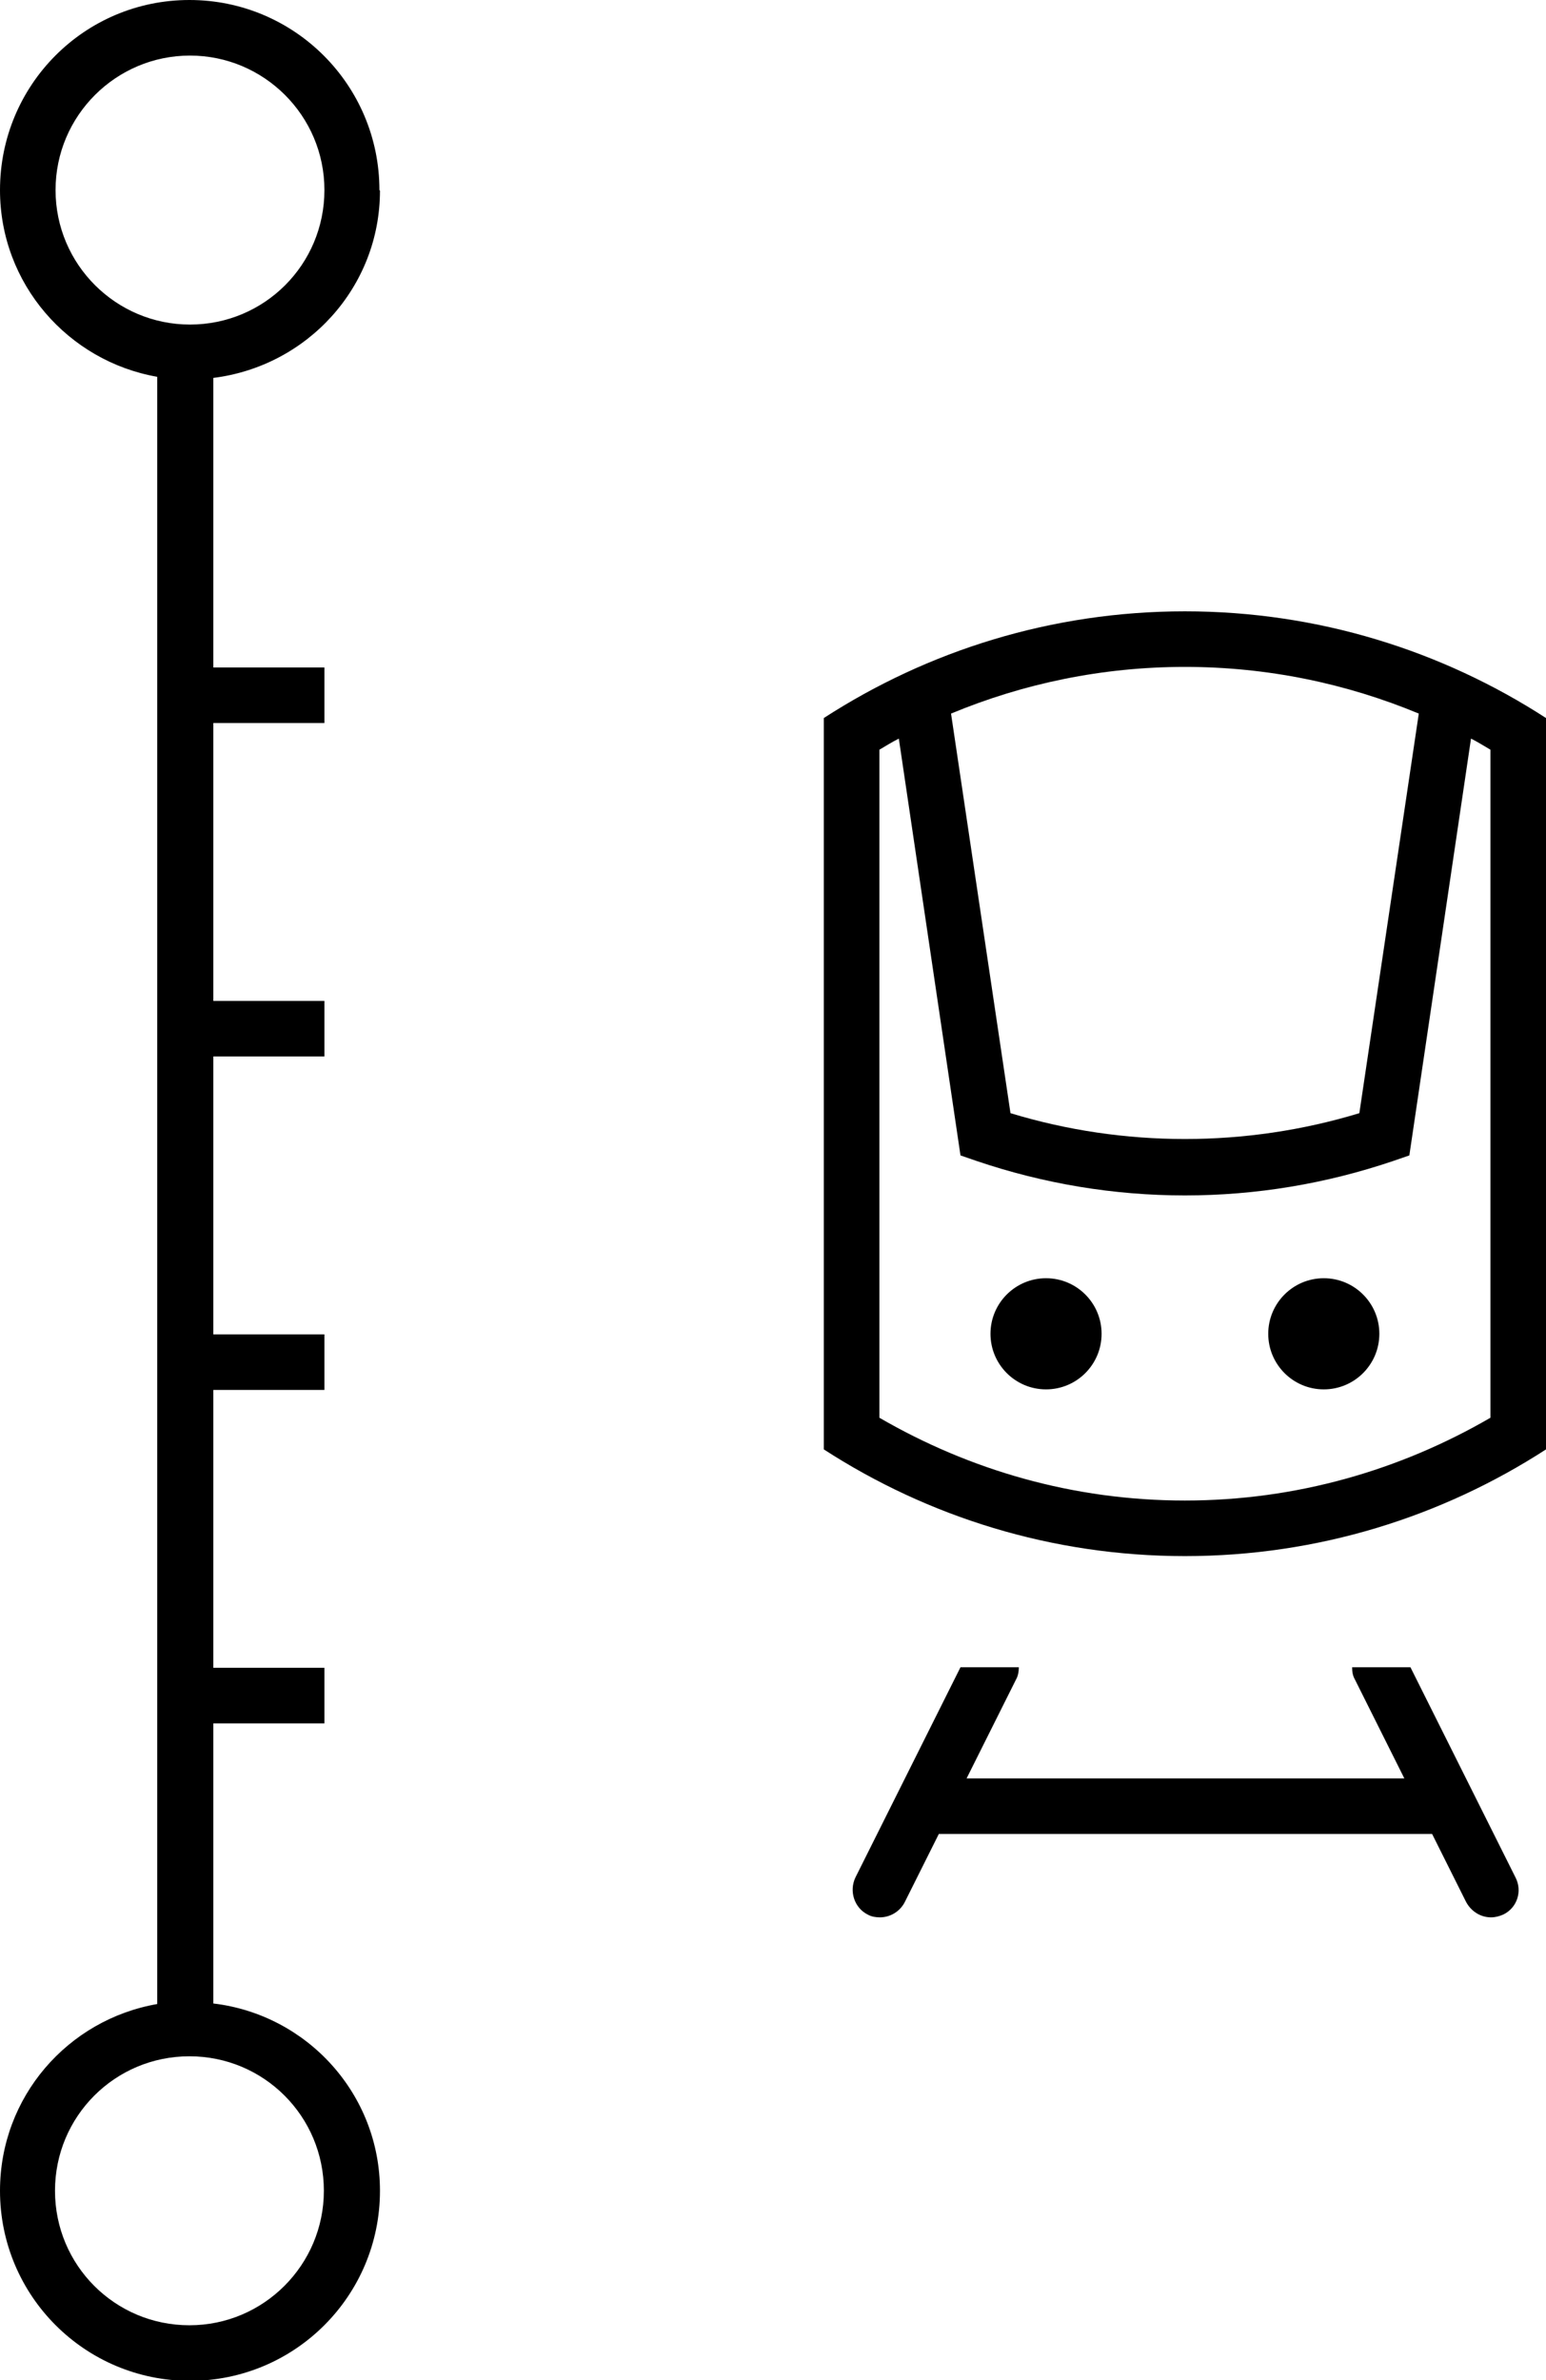 <?xml version="1.0" encoding="UTF-8"?>
<svg id="Layer_2" xmlns="http://www.w3.org/2000/svg" viewBox="0 0 27.83 42.83">
  <defs>
    <style>
      .cls-1 {
        fill: none;
      }
    </style>
  </defs>
  <g id="route-2--large">
    <g>
      <circle class="cls-1" cx="3.42" cy="39.42" r="2.42"/>
      <path class="cls-1" d="M24.47,20.03l1.07-7.19c-1.3-.54-2.72-.84-4.21-.84s-2.91.3-4.21.84l1.07,7.19c2.04.62,4.24.62,6.28,0Z"/>
      <circle class="cls-1" cx="3.42" cy="3.42" r="2.42"/>
      <path class="cls-1" d="M25.37,20.78l-.29.1c-1.21.41-2.47.62-3.75.62s-2.54-.21-3.75-.62l-.29-.1-1.11-7.5c-.12.06-.23.13-.35.2v12.02c1.62.94,3.5,1.49,5.5,1.49s3.88-.55,5.5-1.49v-12.02c-.12-.07-.23-.14-.35-.2l-1.11,7.5ZM18.83,25c-.55,0-1-.45-1-1s.45-1,1-1,1,.45,1,1-.45,1-1,1ZM23.83,25c-.55,0-1-.45-1-1s.45-1,1-1,1,.45,1,1-.45,1-1,1Z"/>
      <path d="M6.83,3.42c0-1.89-1.53-3.42-3.42-3.42S0,1.53,0,3.42c0,1.69,1.23,3.08,2.83,3.36v29.28c-1.61.28-2.83,1.67-2.83,3.36,0,1.89,1.53,3.42,3.42,3.42s3.42-1.53,3.42-3.42c0-1.74-1.31-3.17-3-3.37v-5.04h2v-1h-2v-5h2v-1h-2v-5h2v-1h-2v-5h2v-1h-2v-5.21c1.69-.21,3-1.63,3-3.37ZM1,3.42C1,2.08,2.09,1,3.42,1s2.42,1.08,2.42,2.42-1.08,2.42-2.42,2.42c-1.33,0-2.42-1.08-2.42-2.42ZM5.83,39.42c0,1.33-1.08,2.42-2.42,2.42s-2.42-1.08-2.42-2.42,1.08-2.42,2.42-2.42,2.42,1.08,2.42,2.42Z"/>
      <circle cx="18.83" cy="24" r="1"/>
      <circle cx="23.83" cy="24" r="1"/>
      <path d="M21.33,11c-2.4,0-4.63.71-6.5,1.92v13.16c1.87,1.21,4.1,1.92,6.5,1.92s4.63-.71,6.5-1.92v-13.16c-1.87-1.21-4.1-1.92-6.5-1.92ZM21.33,12c1.49,0,2.91.3,4.21.84l-1.07,7.19c-2.04.62-4.24.62-6.28,0l-1.07-7.19c1.3-.54,2.72-.84,4.21-.84ZM26.83,25.51c-1.62.94-3.49,1.49-5.5,1.49s-3.88-.55-5.5-1.49v-12.02c.12-.07.23-.14.35-.2l1.11,7.5.29.1c1.21.41,2.47.62,3.75.62s2.54-.21,3.75-.62l.29-.1,1.11-7.5c.12.06.23.13.35.2v12.02Z"/>
      <path d="M25.39,30h-1.05c0,.08.01.15.05.22l.89,1.78h-7.88l.89-1.78c.04-.07.05-.15.05-.22h-1.05l-1.89,3.78c-.12.25-.02.55.22.67.07.04.15.05.22.05.18,0,.36-.1.45-.28l.61-1.22h8.88l.61,1.22c.09.17.26.28.45.28.08,0,.15-.02.22-.05.25-.12.35-.42.22-.67l-1.89-3.78Z"/>
    </g>
  </g>
</svg>